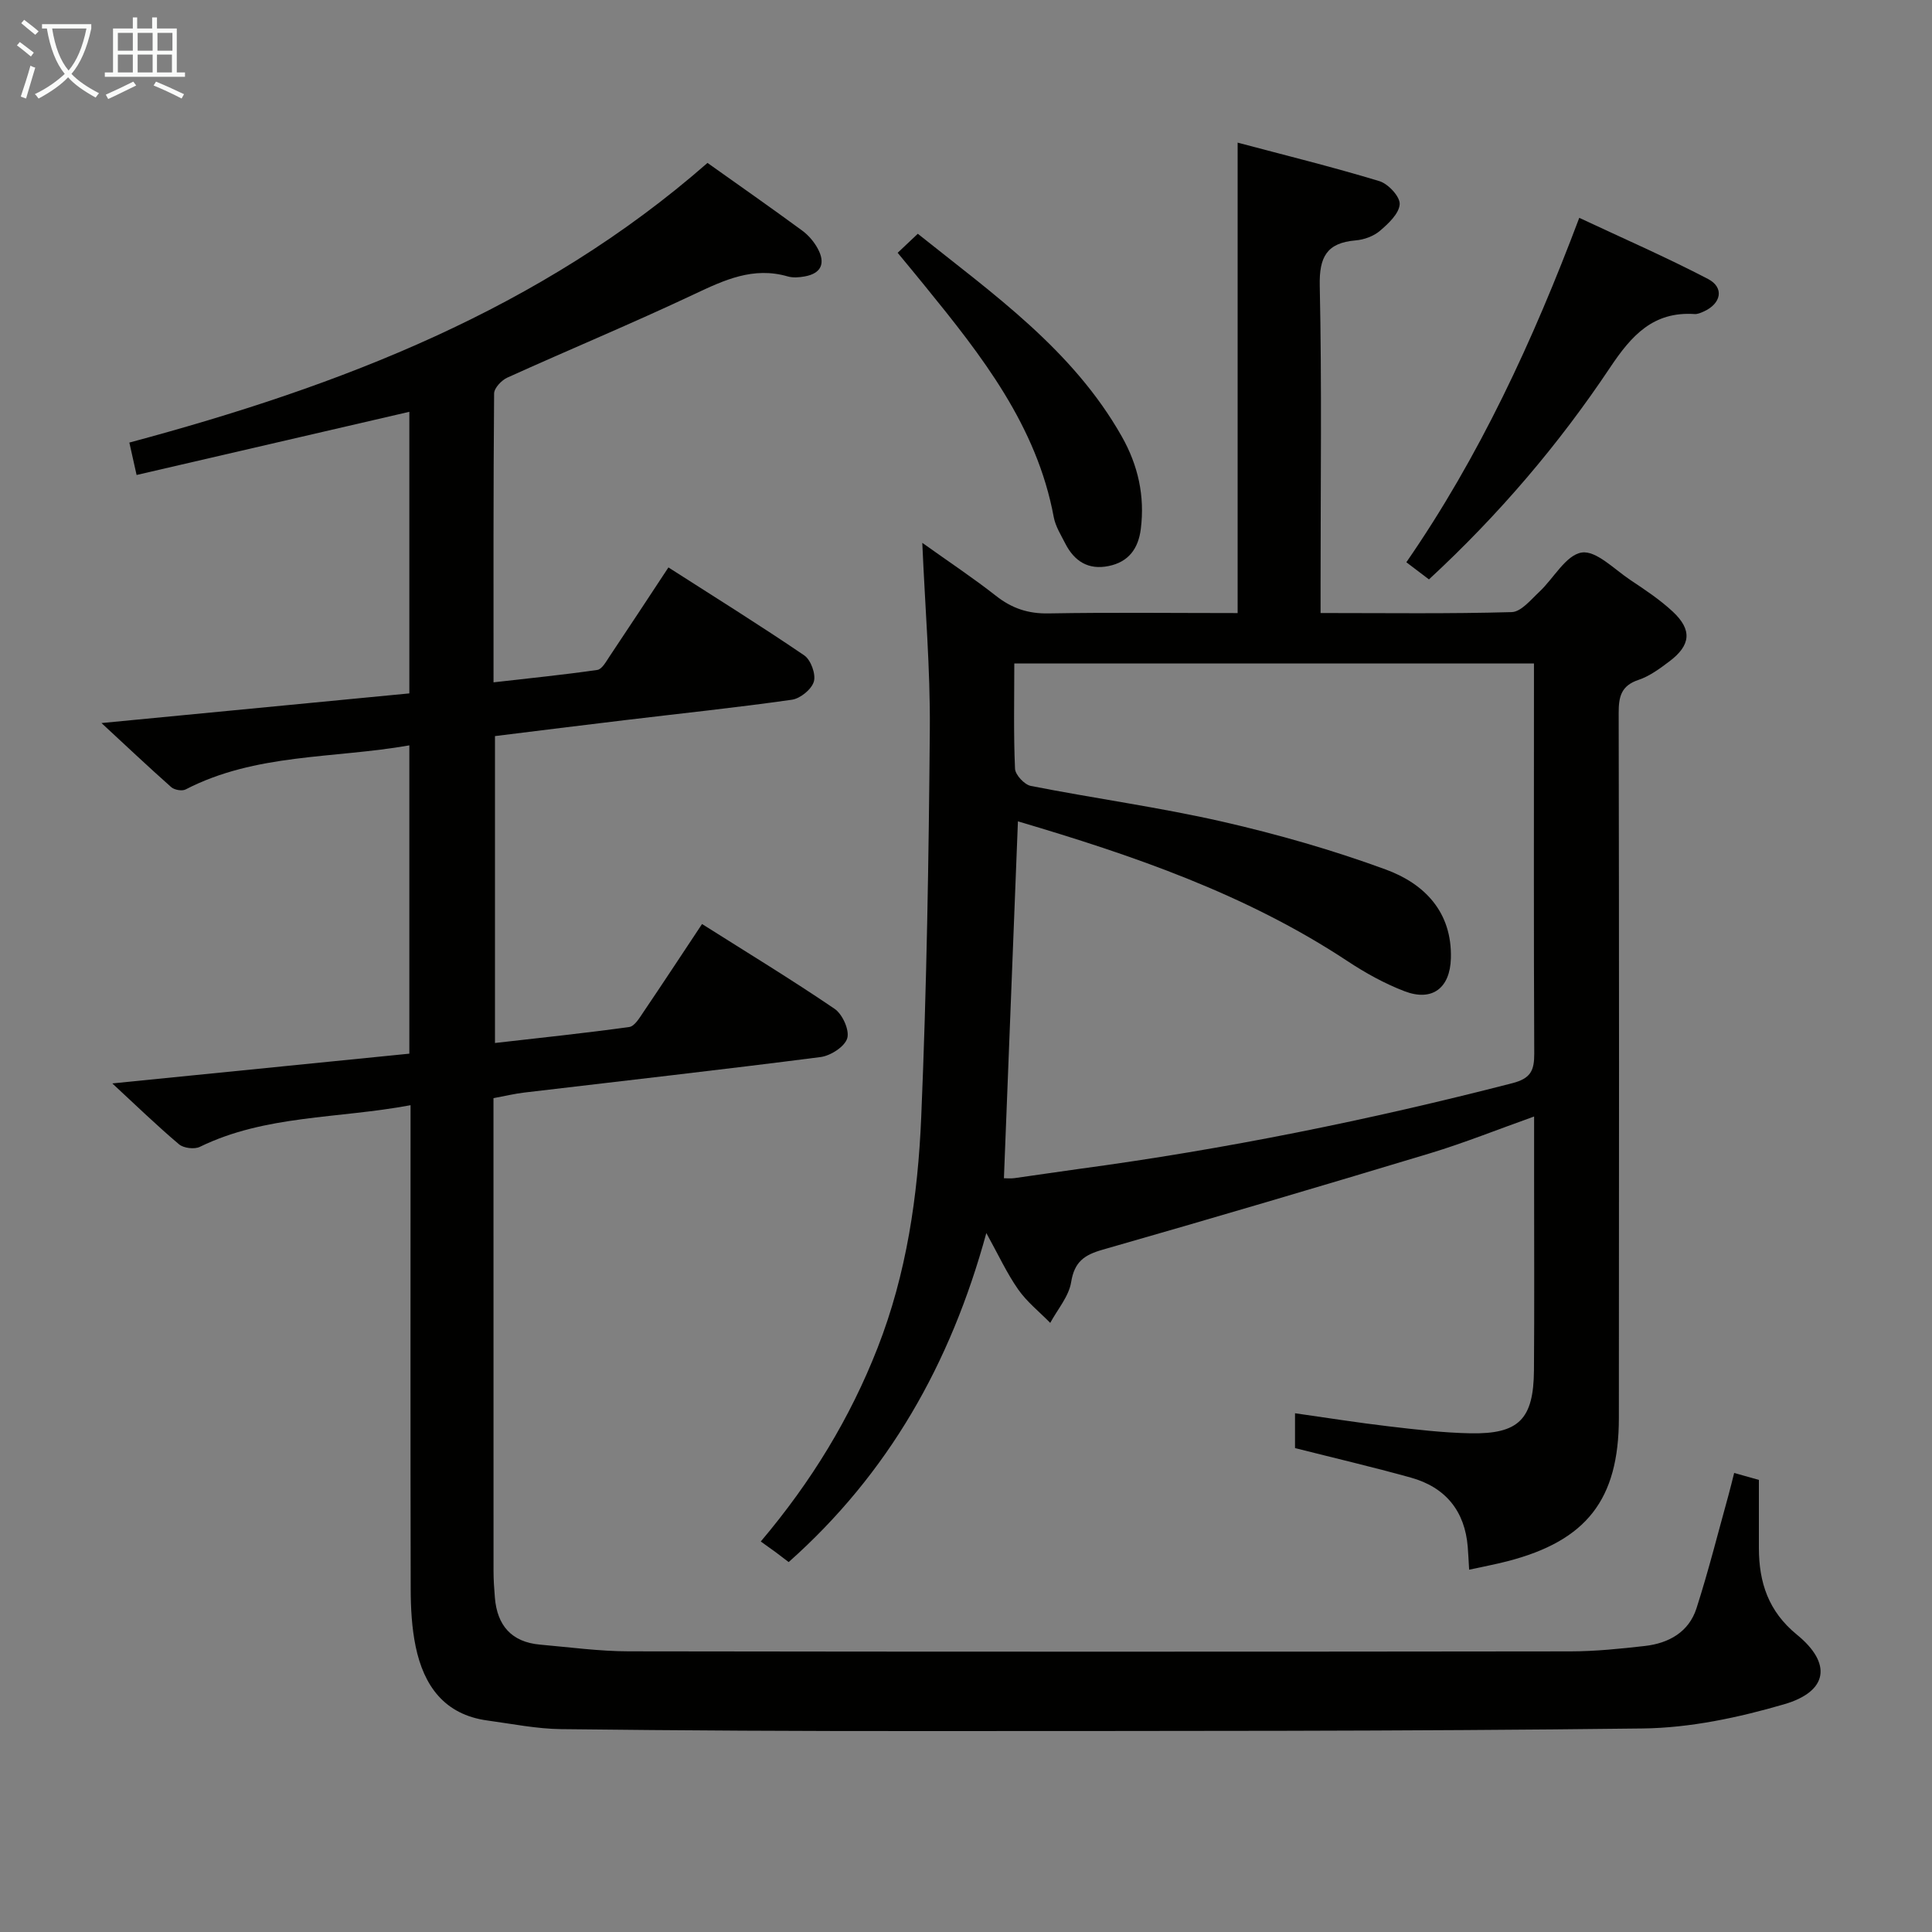 <svg enable-background="new 0 0 400 400" viewBox="0 0 400 400" xmlns="http://www.w3.org/2000/svg"><rect x="0" y="0" width="400" height="400" fill="#808080" stroke="none"/><g fill="#010100"><path d="m85 228.82c-15.11 2.82-30.05 2-43.62 8.62-1.12.55-3.36.28-4.31-.52-4.55-3.84-8.83-7.99-13.82-12.61 20.97-2.1 41.15-4.12 61.5-6.16 0-21.51 0-42.43 0-63.83-15.71 2.76-31.82 1.62-46.33 9.13-.74.38-2.33.09-2.98-.49-4.81-4.27-9.49-8.69-14.43-13.26 21.53-2.07 42.58-4.1 63.74-6.14 0-19.85 0-39.1 0-58.3-18.79 4.35-37.36 8.65-56.47 13.08-.55-2.46-.99-4.44-1.5-6.71 43.79-11.74 85.12-27.62 119.7-57.9 6.63 4.71 13.16 9.28 19.59 14 1.3.95 2.46 2.31 3.23 3.73 1.63 2.99.81 5.16-2.74 5.78-1.13.2-2.4.3-3.47-.01-7.13-2.07-13.13.74-19.4 3.7-12.76 6.02-25.8 11.43-38.65 17.25-1.2.54-2.73 2.16-2.74 3.29-.17 19.63-.12 39.26-.12 59.8 7.5-.86 14.52-1.56 21.49-2.57.98-.14 1.84-1.77 2.56-2.84 3.97-5.92 7.87-11.88 12.16-18.38 9.57 6.13 18.97 11.98 28.12 18.21 1.36.93 2.44 3.88 1.99 5.42-.46 1.6-2.8 3.51-4.54 3.76-11.5 1.64-23.06 2.84-34.6 4.23-8.88 1.06-17.75 2.17-26.88 3.3v63.54c9.45-1.08 18.65-2.04 27.8-3.31 1.12-.16 2.15-1.93 2.96-3.13 4-5.91 7.92-11.88 12.11-18.19 9.36 5.92 18.56 11.51 27.45 17.56 1.63 1.11 3.12 4.43 2.61 6.1-.52 1.73-3.44 3.61-5.51 3.88-20.42 2.63-40.89 4.92-61.34 7.35-1.97.23-3.91.7-6.39 1.16v5.45c0 30.83 0 61.65.01 92.48 0 1.83.13 3.66.28 5.48.47 5.77 3.45 9.21 9.35 9.73 6.12.54 12.25 1.38 18.38 1.39 64.98.1 129.97.09 194.96.01 5.14-.01 10.3-.54 15.41-1.12 4.94-.56 9.1-2.88 10.68-7.8 2.48-7.72 4.45-15.59 6.62-23.41.39-1.41.73-2.84 1.18-4.61 1.83.51 3.34.94 5.12 1.44 0 4.82-.01 9.47 0 14.12.01 7.12 1.97 13.11 7.88 17.93 7.29 5.94 6.45 11.75-2.65 14.4-9.46 2.76-19.47 4.89-29.26 5.01-49.65.6-99.3.51-148.95.54-24.99.02-49.98-.11-74.97-.4-5.11-.06-10.21-1.1-15.3-1.79-8.91-1.21-13.16-7.2-14.85-15.3-.8-3.87-1.02-7.93-1.03-11.9-.07-31.34-.03-62.67-.03-93.99 0-1.8 0-3.61 0-6.2z"/><path d="m256.24 126.93c0-32.62 0-64.53 0-97.4 9.73 2.59 19.61 5.02 29.34 7.97 1.83.55 4.3 3.21 4.21 4.77-.11 1.94-2.33 4.02-4.09 5.52-1.31 1.12-3.29 1.84-5.03 1.98-5.99.51-7.56 3.43-7.43 9.4.44 20.49.17 41 .17 61.5v6.25c13.64 0 26.62.18 39.58-.19 1.94-.06 3.94-2.55 5.68-4.17 3-2.8 5.51-7.63 8.79-8.16 2.98-.49 6.79 3.49 10.1 5.69 3.03 2.02 6.12 4.07 8.77 6.54 4.05 3.78 3.74 6.96-.71 10.31-1.98 1.49-4.1 3.06-6.4 3.83-3.6 1.2-4.1 3.51-4.09 6.85.09 48.67.09 97.33.04 146-.02 16.88-6.72 25.38-23.04 29.61-2.55.66-5.14 1.14-7.96 1.76-.11-1.78-.17-3.26-.29-4.73-.59-7.32-4.51-12.32-11.79-14.34-7.95-2.21-15.99-4.09-23.97-6.11 0-2.46 0-4.56 0-7.21 6.69.95 13.04 1.96 19.42 2.71 5.61.66 11.25 1.33 16.88 1.44 10.04.19 13.09-2.91 13.17-13.04.1-13.17.03-26.33.03-39.5 0-4.13 0-8.26 0-13.05-7.6 2.71-14.47 5.47-21.53 7.61-22.56 6.81-45.16 13.49-67.82 19.97-3.81 1.09-5.82 2.51-6.5 6.71-.48 2.97-2.82 5.64-4.33 8.44-2.24-2.29-4.83-4.34-6.64-6.93-2.34-3.34-4.07-7.12-6.59-11.67-7.42 27.11-20.3 49.79-40.92 68.12-.93-.71-1.81-1.38-2.69-2.04-.95-.7-1.91-1.37-3.09-2.22 10.53-12.46 18.51-25.58 24.18-40.08 6.02-15.36 8.35-31.52 9.04-47.79 1.13-26.76 1.56-53.55 1.78-80.34.1-12.44-.97-24.9-1.56-38.55 5.52 3.94 10.53 7.26 15.24 10.96 3.3 2.6 6.68 3.74 10.95 3.65 12.95-.23 25.93-.07 39.1-.07zm61.35 10.43c-36.22 0-71.78 0-107.59 0 0 7.51-.17 14.66.15 21.8.06 1.27 1.95 3.3 3.28 3.56 13.19 2.59 26.55 4.41 39.64 7.39 11.44 2.61 22.81 5.87 33.83 9.91 8.01 2.94 13.76 8.79 13.49 18.4-.17 6.15-3.86 8.99-9.58 6.81-4.14-1.58-8.13-3.8-11.84-6.25-21.05-13.91-44.52-21.92-68.22-28.93-.97 24.8-1.93 49.26-2.9 73.89.56 0 1.39.09 2.19-.02 4.44-.61 8.86-1.3 13.3-1.9 30.29-4.08 60.18-10.13 89.78-17.76 3.8-.98 4.54-2.62 4.53-6.11-.12-24.99-.06-49.98-.06-74.97 0-1.81 0-3.62 0-5.82z"/><path d="m295.85 119.96c-1.68-1.27-2.99-2.27-4.68-3.55 15.11-21.87 26.16-45.72 35.8-71.31 9.17 4.3 18.07 8.18 26.66 12.66 3.41 1.78 2.74 5.1-.88 6.73-.6.27-1.28.57-1.9.53-8.56-.56-13.05 4.41-17.49 11.06-10.62 15.91-23.01 30.47-37.51 43.88z"/><path d="m185.85 52.34c1.45-1.37 2.64-2.49 4.17-3.94 15.69 12.54 32.09 24.04 42.23 41.96 3.39 5.99 4.8 12.34 3.94 19.17-.51 4.03-2.51 6.82-6.66 7.66-4.2.86-7.1-.99-8.97-4.65-.9-1.77-2.03-3.56-2.39-5.46-3.51-18.95-14.94-33.45-26.63-47.82-1.77-2.19-3.58-4.36-5.69-6.92z"/></g><path d="m6.4 11.7c-1-.8-1.9-1.6-2.9-2.3l.6-.7c.9.7 1.9 1.4 2.9 2.2zm-2.1 8.3c.7-2.1 1.4-4.2 2-6.4.2.1.6.3 1 .4-.7 2.3-1.3 4.4-1.9 6.4zm3-12.8c-1.1-.9-2.1-1.7-2.9-2.4l.6-.7c1 .8 2 1.5 3 2.4zm1.4-1.3v-.9h10.2v.9c-.9 4.2-2.3 7.3-4.1 9.4 1.3 1.4 3.2 2.7 5.7 4-.2.2-.4.5-.7.9-2.5-1.4-4.4-2.7-5.7-4.2-1.4 1.5-3.5 3-6.1 4.4 0 0 0 0-.1-.1-.3-.4-.5-.7-.7-.8 2.7-1.3 4.7-2.8 6.2-4.2-1.8-2.2-3-5.3-3.7-9.4zm9.2 0h-7.1c.6 3.8 1.7 6.7 3.4 8.7 1.7-2 2.9-4.8 3.7-8.7z" fill="#fafbfa"/><path d="m31.6 3.6h.9v2.3h4.1v9.1h1.7v.9h-16.6v-.9h1.7v-9.1h4.1v-2.3h.9v2.3h3.1v-2.3zm-4 13.3.6.8c-1.9.9-3.8 1.9-5.8 2.8-.2-.3-.3-.6-.5-.9 2-.9 3.9-1.8 5.7-2.7zm-3.2-10.1v3.7h3.1v-3.7zm0 4.5v3.7h3.1v-3.7zm4.1-4.5v3.7h3.1v-3.7zm0 4.5v3.7h3.1v-3.7zm9.1 9.1c-2.1-1.1-4.1-2-5.8-2.7l.5-.8c2.2.9 4.1 1.8 5.8 2.6zm-1.9-13.6h-3.1v3.7h3.1zm-3.2 4.5v3.7h3.1v-3.7z" fill="#fafbfa"/></svg>